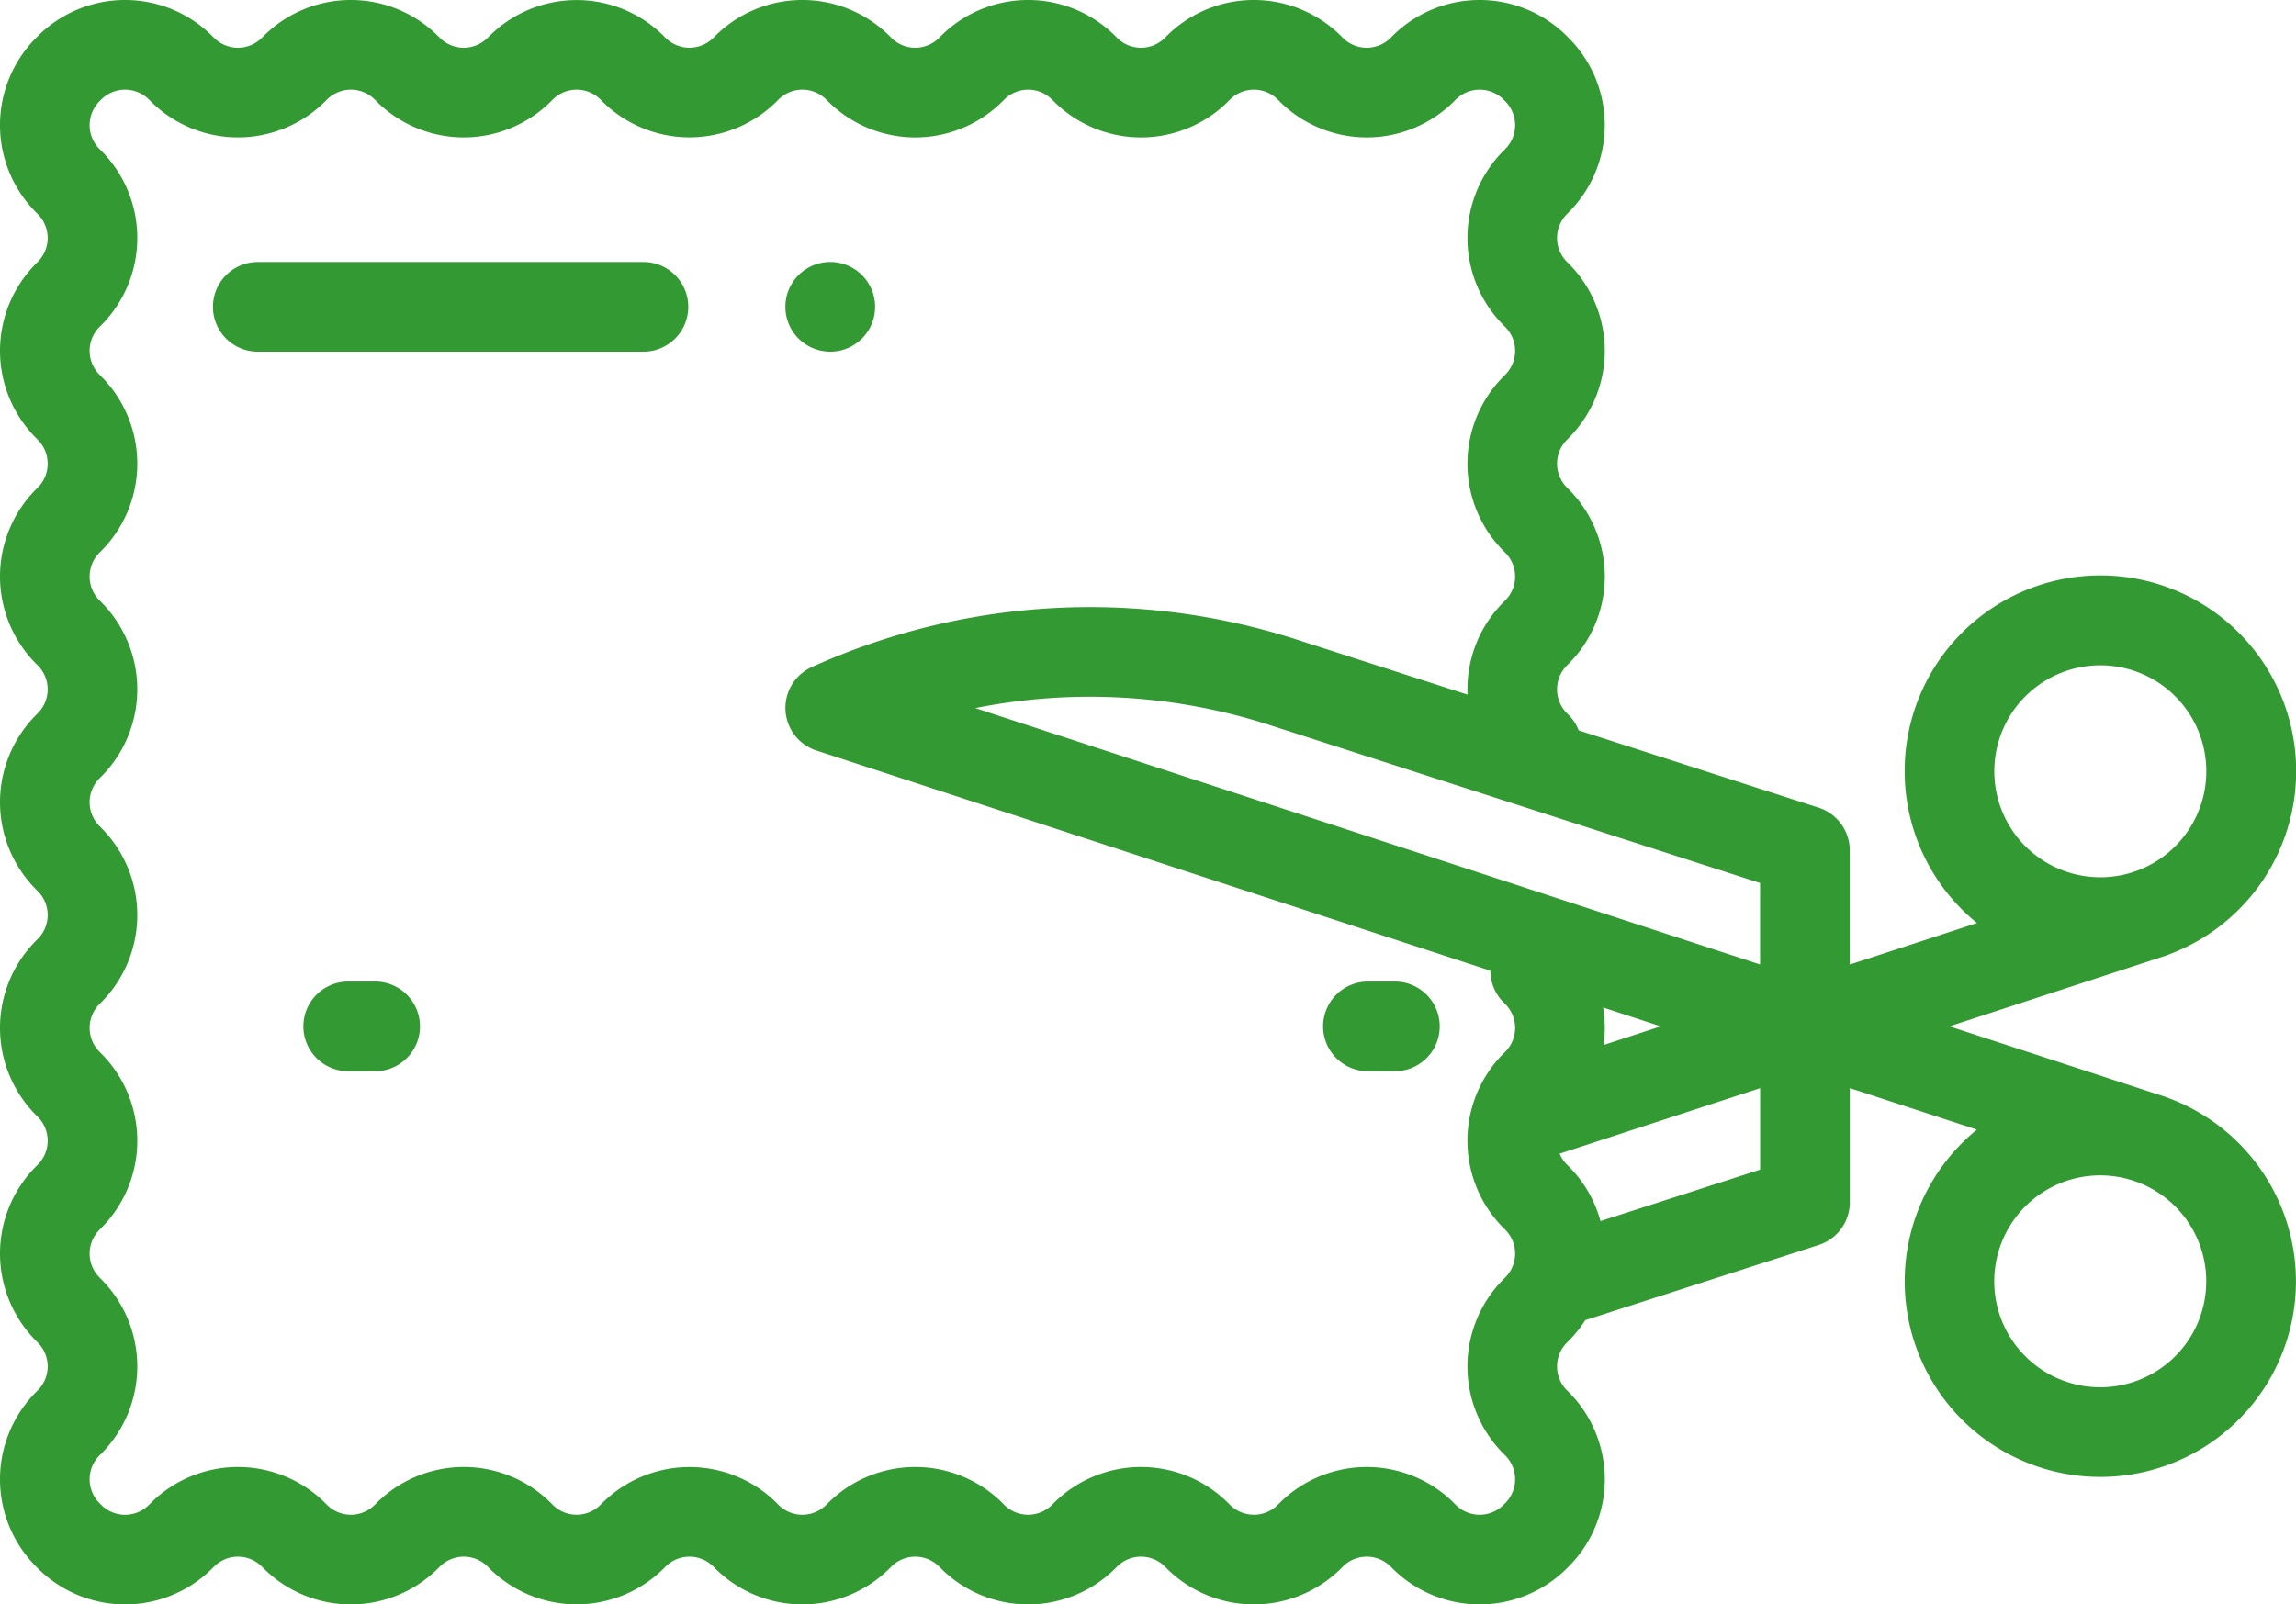 <svg id="Capa_1" data-name="Capa 1" xmlns="http://www.w3.org/2000/svg" viewBox="0 0 297.593 208.013"><defs><style>.cls-1{fill:#393;}</style></defs><title>punjabi</title><path class="cls-1" d="M53.223,237.74H49.736a5.812,5.812,0,1,0,0,11.625h3.487A5.812,5.812,0,1,0,53.223,237.74Z" transform="translate(-4.602 -110.483)"/><path class="cls-1" d="M185.396,237.74h-3.487a5.812,5.812,0,0,0,0,11.625h3.487A5.812,5.812,0,0,0,185.396,237.74Z" transform="translate(-4.602 -110.483)"/><path class="cls-1" d="M285.9,252.932c-0.025-.011-0.052-0.02-0.077-0.032-0.12-.045-0.238-0.093-0.359-0.136-0.043-.016-0.084-0.036-0.127-0.05l-0.454-.148c-0.225-.075-0.45-0.152-0.677-0.22l-26.928-8.8,26.937-8.8c0.227-.07.45-0.145,0.672-0.22l0.459-.15c0.043-.014.082-0.034,0.125-0.048,0.12-.045.241-0.093,0.359-0.139,0.025-.011.052-0.018,0.077-0.032a25.373,25.373,0,1,0-25.061-4.005l-16.49,5.388V220.73a5.816,5.816,0,0,0-4.032-5.533l-31.101-10.02a5.758,5.758,0,0,0-1.306-2.005l-0.218-.218a4.386,4.386,0,0,1,.002-6.196l0.216-.216a16,16,0,0,0,.002-22.63l-0.22-.22a4.382,4.382,0,0,1,0-6.192l0.218-.22a16.006,16.006,0,0,0,0-22.632l-0.218-.218a4.379,4.379,0,0,1,.002-6.194l0.216-.218a16.003,16.003,0,0,0,.002-22.627l-0.223-.223a16.006,16.006,0,0,0-22.634.002l-0.216.218a4.377,4.377,0,0,1-6.189.002l-0.223-.223a16.003,16.003,0,0,0-22.627-.002l-0.223.223a4.377,4.377,0,0,1-6.194-.002l-0.218-.218a16.003,16.003,0,0,0-22.632.002l-0.218.218a4.377,4.377,0,0,1-6.189.002l-0.22-.223a16.003,16.003,0,0,0-22.634.005l-0.218.216a4.382,4.382,0,0,1-6.189.002l-0.223-.22a16.02,16.02,0,0,0-22.632.002l-0.218.216a4.377,4.377,0,0,1-6.189.002l-0.22-.22a16,16,0,0,0-22.63-.002l-0.223.22a4.377,4.377,0,0,1-6.194-.002l-0.216-.216a16,16,0,0,0-22.63-.002l-0.218.22a16.024,16.024,0,0,0,.007,22.639l0.211,0.211a4.379,4.379,0,0,1,.007,6.187L9.281,144.649a16.023,16.023,0,0,0,.005,22.636l0.213,0.216a4.38,4.38,0,0,1,.005,6.189l-0.223.22a16.023,16.023,0,0,0,.002,22.634l0.216,0.216a4.379,4.379,0,0,1,.007,6.187l-0.225.225a16.023,16.023,0,0,0,.005,22.636l0.213,0.213a4.38,4.38,0,0,1,.005,6.189l-0.223.223a16.023,16.023,0,0,0,.002,22.634L9.499,255.284a4.38,4.38,0,0,1,.005,6.189l-0.223.223a16.023,16.023,0,0,0,.005,22.636l0.213,0.213A4.38,4.38,0,0,1,9.503,290.735l-0.223.223a16.023,16.023,0,0,0,.002,22.634l0.216,0.216a16,16,0,0,0,22.63.002l0.223-.22a4.377,4.377,0,0,1,6.194.002l0.216,0.216a16,16,0,0,0,22.634-.002l0.218-.216a4.38,4.38,0,0,1,6.189-.005l0.22,0.223a16.023,16.023,0,0,0,22.634-.002l0.216-.218a4.382,4.382,0,0,1,6.189-.002l0.223,0.223a16.006,16.006,0,0,0,22.634-.002l0.216-.218a4.377,4.377,0,0,1,6.189-.002l0.223,0.223a16.003,16.003,0,0,0,22.627.002l0.223-.223a4.377,4.377,0,0,1,6.194.002l0.218,0.218a16.006,16.006,0,0,0,22.634-.002l0.216-.218a4.377,4.377,0,0,1,6.189-.002l0.223,0.223a16.003,16.003,0,0,0,22.634-.005l0.216-.216a16.006,16.006,0,0,0,.002-22.63l-0.223-.22a4.382,4.382,0,0,1,0-6.192l0.22-.22a16.105,16.105,0,0,0,2.161-2.686l30.254-9.747a5.812,5.812,0,0,0,4.03-5.533V251.554l16.474,5.383A25.355,25.355,0,1,0,285.9,252.932Zm-9.066-28.712a13.74,13.74,0,1,1,4.62-.801l-0.697.227A13.664,13.664,0,0,1,276.834,224.22ZM212.385,241.105l7.47,2.441-7.404,2.42a15.959,15.959,0,0,0,.154-2.216A16.223,16.223,0,0,0,212.385,241.105Zm20.346-5.581L131.014,202.287a75.883,75.883,0,0,1,38.176,2.202l63.541,20.475v10.56Zm-33.035,69.846-0.216.218a4.382,4.382,0,0,1-6.189.002l-0.223-.223a16.006,16.006,0,0,0-22.634.002l-0.216.218a4.38,4.38,0,0,1-6.194-.005l-0.218-.216a16.003,16.003,0,0,0-22.627-.002l-0.223.223a4.382,4.382,0,0,1-6.189.002l-0.22-.223a16.006,16.006,0,0,0-22.634.002l-0.218.218a4.377,4.377,0,0,1-6.189.002l-0.22-.223a16.025,16.025,0,0,0-22.634.002l-0.218.218a4.382,4.382,0,0,1-6.189.002l-0.22-.223a16.003,16.003,0,0,0-22.634.005l-0.218.216a4.377,4.377,0,0,1-6.194-.002l-0.216-.218A16.006,16.006,0,0,0,24.132,305.366l-0.223.223a4.377,4.377,0,0,1-6.194-.002l-0.216-.218a4.382,4.382,0,0,1-.002-6.189l0.223-.22a16.026,16.026,0,0,0-.007-22.636L17.5,276.109a4.382,4.382,0,0,1-.002-6.189l0.223-.223a16.025,16.025,0,0,0-.005-22.634L17.5,246.847a4.382,4.382,0,0,1-.002-6.189l0.223-.223a16.026,16.026,0,0,0-.007-22.636L17.5,217.585a4.383,4.383,0,0,1-.007-6.187l0.227-.225a16.025,16.025,0,0,0-.005-22.634L17.5,188.324a4.382,4.382,0,0,1-.002-6.189l0.223-.223a16.026,16.026,0,0,0-.007-22.636L17.5,159.062a4.383,4.383,0,0,1-.007-6.187l0.227-.225a16.023,16.023,0,0,0,0-22.63L17.5,129.8a4.382,4.382,0,0,1-.002-6.189l0.223-.223a4.38,4.38,0,0,1,6.194.005l0.216,0.216a16.006,16.006,0,0,0,22.63.002l0.223-.223a4.38,4.38,0,0,1,6.187-.002l0.223,0.223a16.006,16.006,0,0,0,22.634-.002l0.216-.218a4.382,4.382,0,0,1,6.189-.002l0.223,0.223a16.025,16.025,0,0,0,22.634-.002l0.216-.218a4.377,4.377,0,0,1,6.189-.002l0.223,0.223a16.006,16.006,0,0,0,22.634-.002l0.216-.218a4.377,4.377,0,0,1,6.194.002l0.218,0.218a16.003,16.003,0,0,0,22.627.002l0.223-.223a4.377,4.377,0,0,1,6.189-.002l0.22,0.223a16.006,16.006,0,0,0,22.634-.002l0.218-.218a4.377,4.377,0,0,1,6.189-.002l0.223,0.223a4.38,4.38,0,0,1-.005,6.194l-0.216.216a16.022,16.022,0,0,0,0,22.632l0.22,0.22a4.38,4.38,0,0,1-.002,6.192l-0.218.218a16.021,16.021,0,0,0-.002,22.63l0.223,0.223a4.38,4.38,0,0,1-.005,6.194l-0.216.216a15.959,15.959,0,0,0-4.664,11.993L172.754,193.428a87.473,87.473,0,0,0-62.928,3.535,5.811,5.811,0,0,0,.584,10.821L197.779,236.332a5.787,5.787,0,0,0,1.698,4.1l0.223,0.223a4.377,4.377,0,0,1-.002,6.194l-0.218.216a16.022,16.022,0,0,0,0,22.632l0.22,0.22a4.377,4.377,0,0,1,0,6.192l-0.22.218a16.021,16.021,0,0,0-.002,22.63l0.223,0.223A4.371,4.371,0,0,1,199.695,305.37Zm12.347-36.575a15.903,15.903,0,0,0-4.123-7.1l-0.22-.22a4.345,4.345,0,0,1-.947-1.419l25.988-8.492v10.562Zm64.783,21.549a13.737,13.737,0,1,1,3.923-26.9l0.699,0.229A13.736,13.736,0,0,1,276.825,290.344Z" transform="translate(-4.602 -110.483)"/><path class="cls-1" d="M88,144.451H38.016a5.812,5.812,0,1,0,0,11.625H88A5.812,5.812,0,1,0,88,144.451Z" transform="translate(-4.602 -110.483)"/><path class="cls-1" d="M112.212,156.076a5.814,5.814,0,1,0-4.11-1.703A5.847,5.847,0,0,0,112.212,156.076Z" transform="translate(-4.602 -110.483)"/></svg>